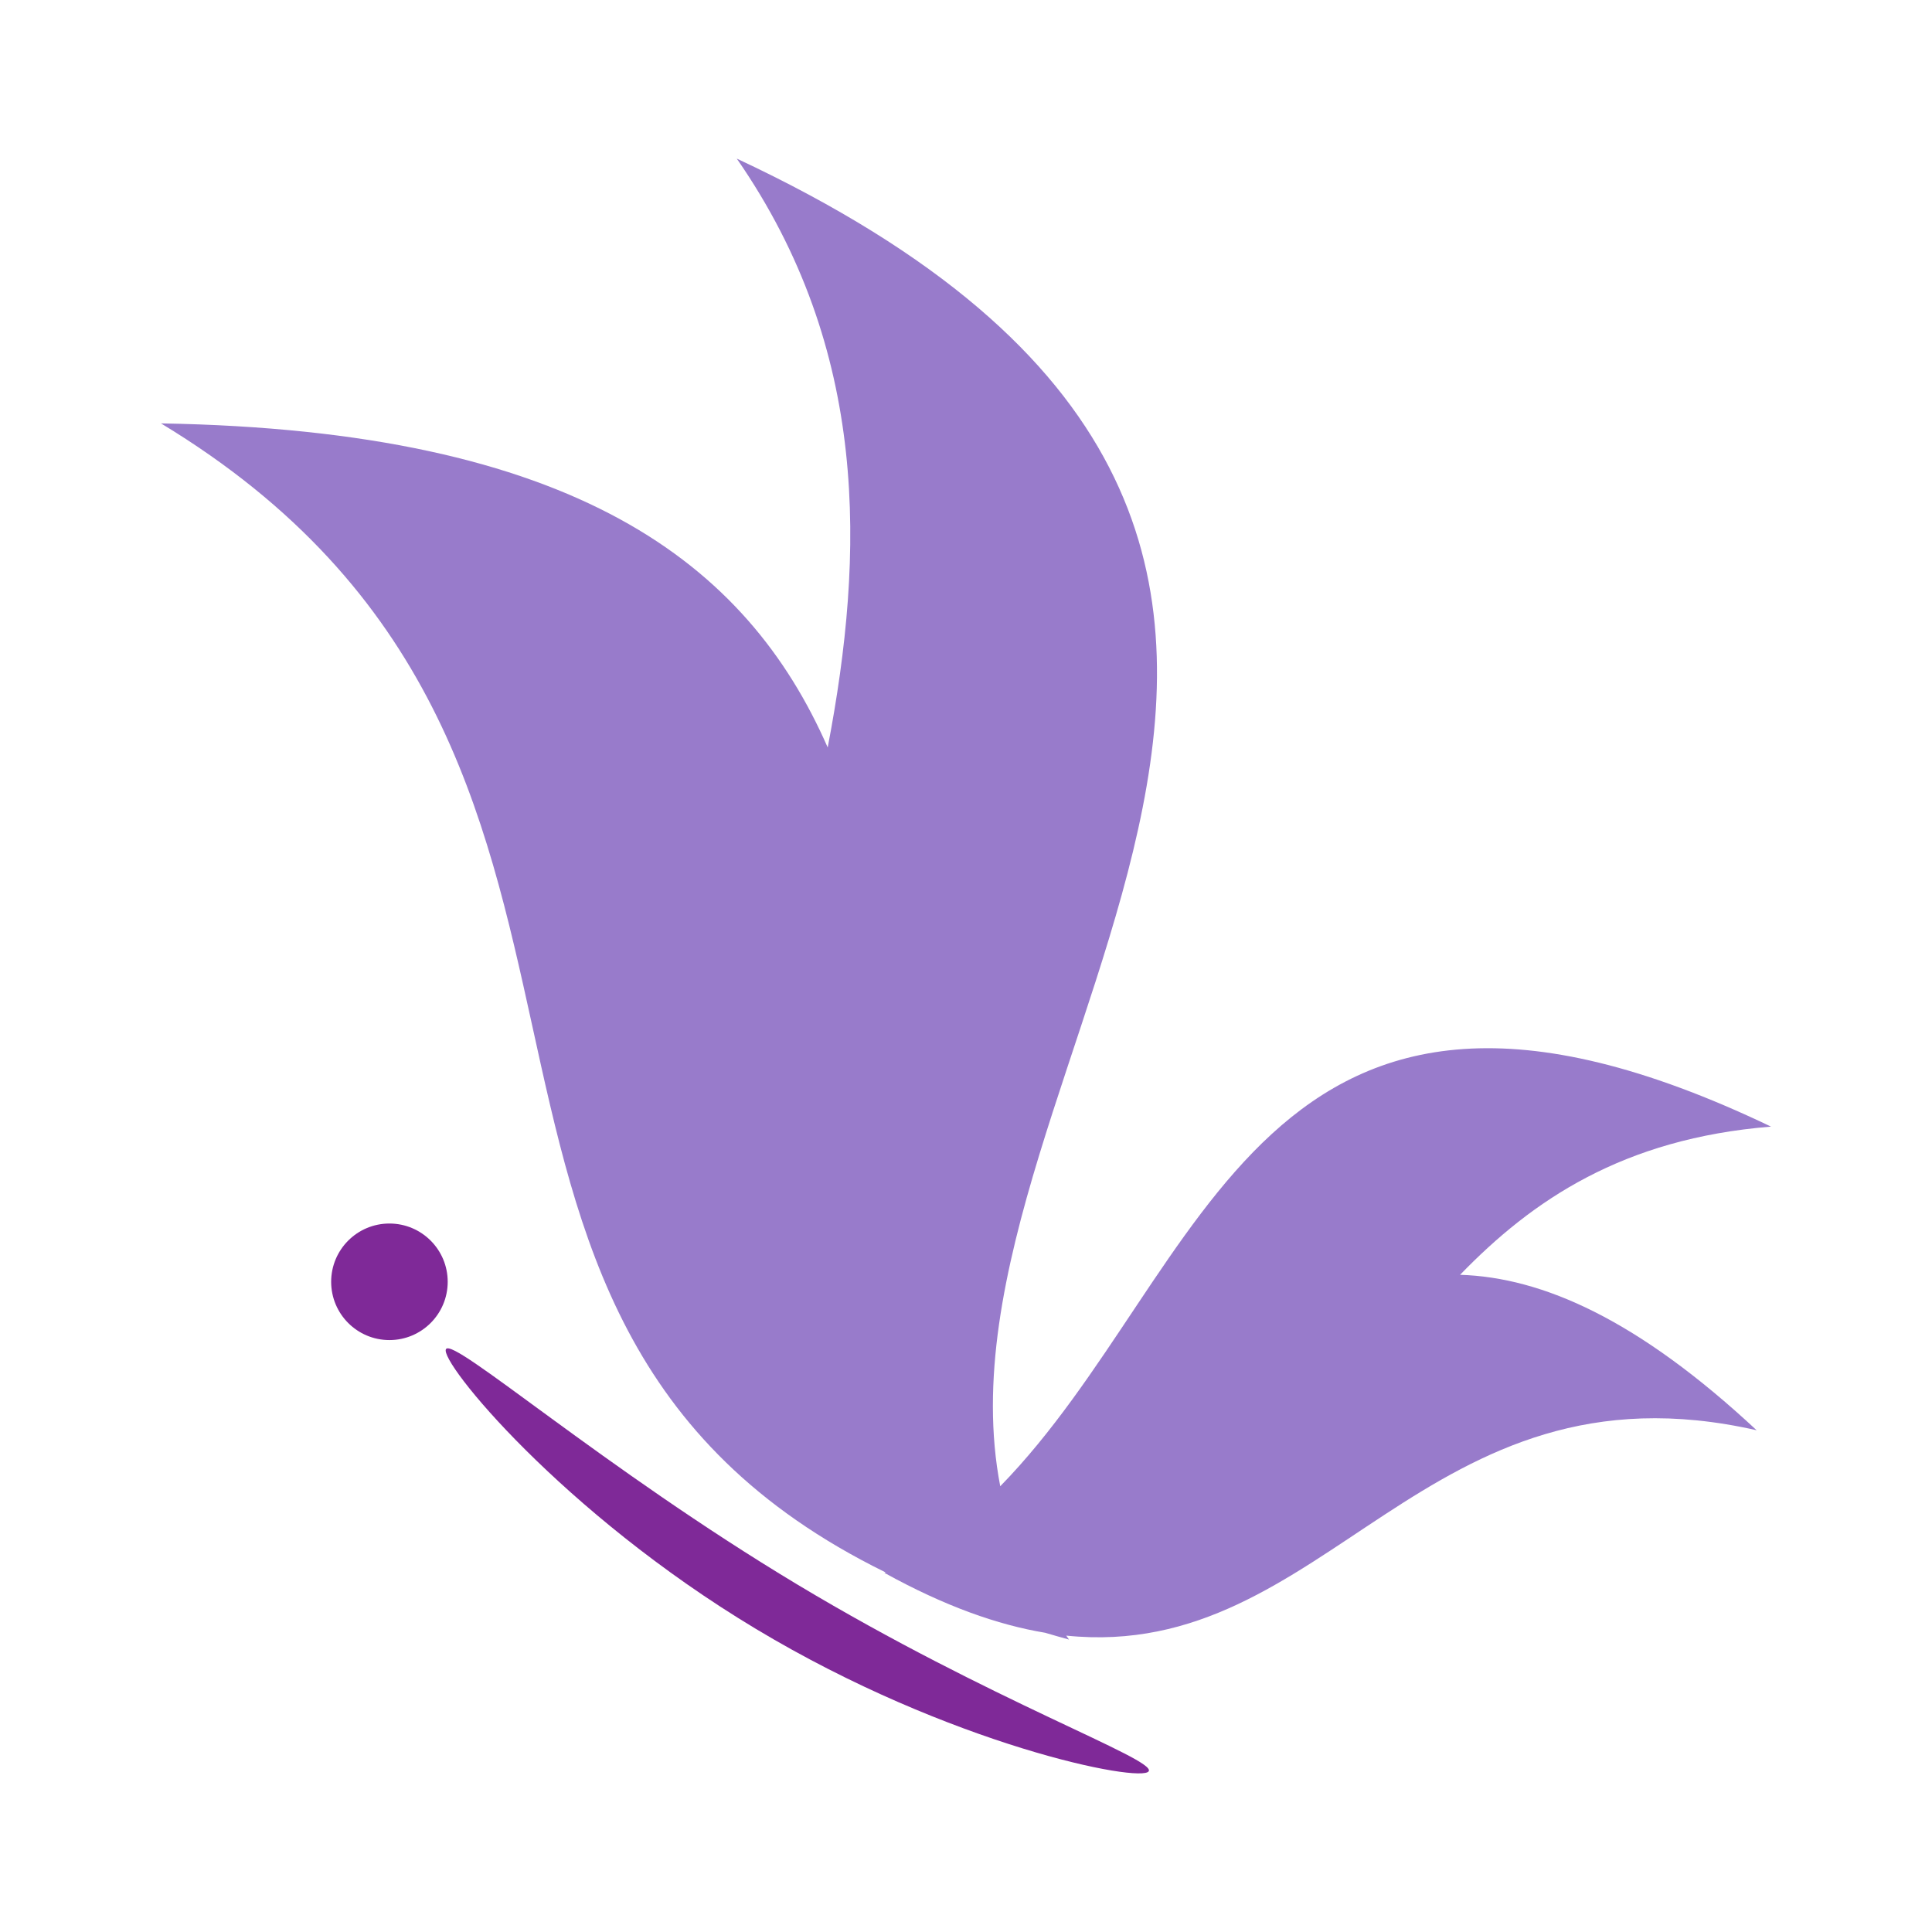 <?xml version="1.0" encoding="utf-8"?>
<!-- Generator: Adobe Illustrator 16.0.0, SVG Export Plug-In . SVG Version: 6.00 Build 0)  -->
<!DOCTYPE svg PUBLIC "-//W3C//DTD SVG 1.1//EN" "http://www.w3.org/Graphics/SVG/1.1/DTD/svg11.dtd">
<svg version="1.1" id="Layer_1" xmlns="http://www.w3.org/2000/svg" xmlns:xlink="http://www.w3.org/1999/xlink" x="0px" y="0px"
	 width="540px" height="540px" viewBox="0 0 540 540" enable-background="new 0 0 540 540" xml:space="preserve">
<g>
	<circle fill="#7F2998" cx="108.847" cy="358.267" r="16.288"/>
	<path fill="#987BCB" d="M495,314.891c-143.389-68.669-156.866,40.625-215.43,100.52
		c-22.566-117.309,153.276-264.914-73.639-371.079c37.067,53.484,35.81,110.315,25.415,164.588
		c-22.595-51.506-70.438-88.615-186.347-90.58c153.383,92.796,55.85,249.045,202.359,321.063c-0.031,0.014-0.063,0.029-0.095,0.047
		c0.11,0.02,0.215,0.037,0.323,0.059c0.019,0.01,0.037,0.018,0.05,0.027c-0.145,0.021-0.287,0.055-0.437,0.08
		c16.899,9.334,31.663,14.543,44.917,16.746c2.209,0.639,4.396,1.287,6.677,1.9c-0.274-0.363-0.514-0.736-0.78-1.104
		c73.227,7.527,99.797-78.561,192.969-57.4c-33.104-30.871-59.767-42.723-82.882-43.447
		C428.272,335.479,453.568,318.234,495,314.891z"/>
	<path fill="#7F2998" d="M321.071,495.064c-2.034,3.393-55.539-7.195-109.777-39.771c-54.239-32.584-88.672-74.824-86.64-78.211
		c2.036-3.389,43.962,33.223,98.202,65.795C277.094,475.455,323.108,491.676,321.071,495.064z"/>
</g>
</svg>
